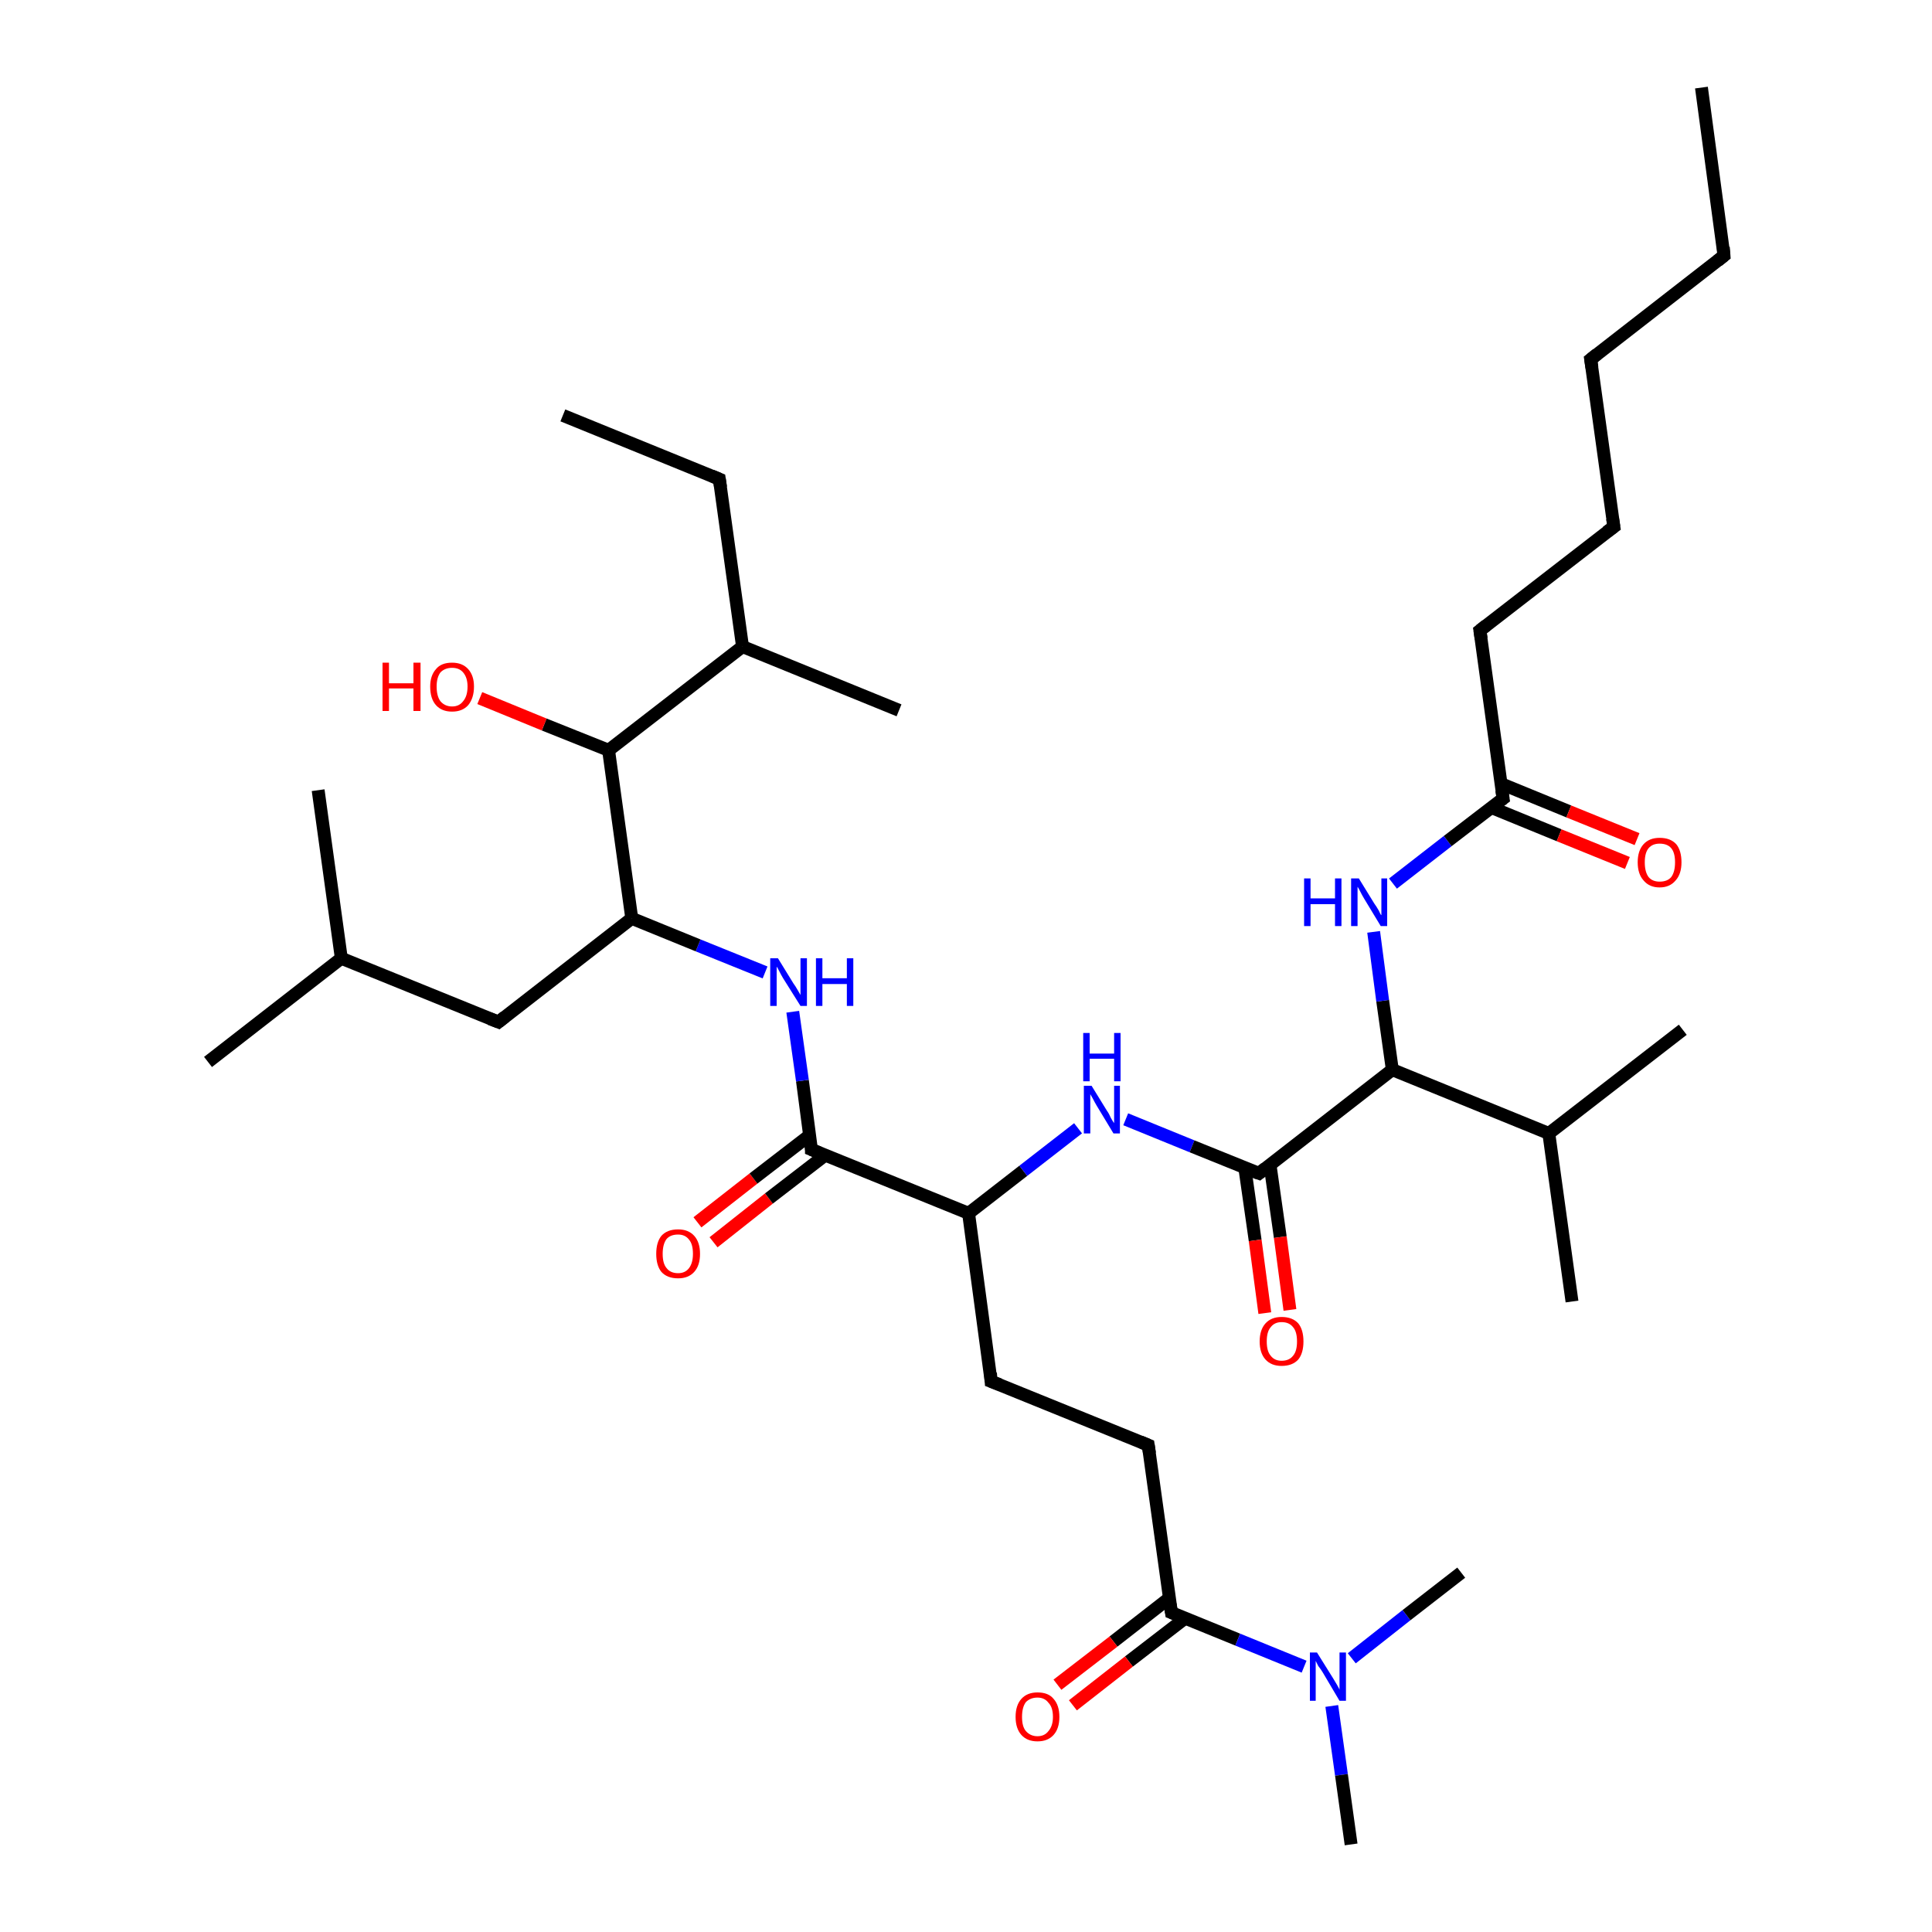 <?xml version='1.0' encoding='iso-8859-1'?>
<svg version='1.1' baseProfile='full'
              xmlns='http://www.w3.org/2000/svg'
                      xmlns:rdkit='http://www.rdkit.org/xml'
                      xmlns:xlink='http://www.w3.org/1999/xlink'
                  xml:space='preserve'
width='300px' height='300px' viewBox='0 0 300 300'>
<!-- END OF HEADER -->
<rect style='opacity:1.0;fill:#FFFFFF;stroke:none' width='300.0' height='300.0' x='0.0' y='0.0'> </rect>
<path class='bond-0 atom-0 atom-1' d='M 108.3,189.8 L 117.0,183.0' style='fill:none;fill-rule:evenodd;stroke:#FF0000;stroke-width:2.0px;stroke-linecap:butt;stroke-linejoin:miter;stroke-opacity:1' />
<path class='bond-0 atom-0 atom-1' d='M 117.0,183.0 L 125.7,176.3' style='fill:none;fill-rule:evenodd;stroke:#000000;stroke-width:2.0px;stroke-linecap:butt;stroke-linejoin:miter;stroke-opacity:1' />
<path class='bond-0 atom-0 atom-1' d='M 110.8,192.9 L 119.4,186.1' style='fill:none;fill-rule:evenodd;stroke:#FF0000;stroke-width:2.0px;stroke-linecap:butt;stroke-linejoin:miter;stroke-opacity:1' />
<path class='bond-0 atom-0 atom-1' d='M 119.4,186.1 L 128.1,179.4' style='fill:none;fill-rule:evenodd;stroke:#000000;stroke-width:2.0px;stroke-linecap:butt;stroke-linejoin:miter;stroke-opacity:1' />
<path class='bond-1 atom-1 atom-2' d='M 126.0,178.5 L 124.6,167.8' style='fill:none;fill-rule:evenodd;stroke:#000000;stroke-width:2.0px;stroke-linecap:butt;stroke-linejoin:miter;stroke-opacity:1' />
<path class='bond-1 atom-1 atom-2' d='M 124.6,167.8 L 123.1,157.1' style='fill:none;fill-rule:evenodd;stroke:#0000FF;stroke-width:2.0px;stroke-linecap:butt;stroke-linejoin:miter;stroke-opacity:1' />
<path class='bond-2 atom-2 atom-3' d='M 118.8,151.0 L 108.4,146.8' style='fill:none;fill-rule:evenodd;stroke:#0000FF;stroke-width:2.0px;stroke-linecap:butt;stroke-linejoin:miter;stroke-opacity:1' />
<path class='bond-2 atom-2 atom-3' d='M 108.4,146.8 L 98.1,142.6' style='fill:none;fill-rule:evenodd;stroke:#000000;stroke-width:2.0px;stroke-linecap:butt;stroke-linejoin:miter;stroke-opacity:1' />
<path class='bond-3 atom-3 atom-4' d='M 98.1,142.6 L 94.5,116.5' style='fill:none;fill-rule:evenodd;stroke:#000000;stroke-width:2.0px;stroke-linecap:butt;stroke-linejoin:miter;stroke-opacity:1' />
<path class='bond-4 atom-4 atom-5' d='M 94.5,116.5 L 84.5,112.5' style='fill:none;fill-rule:evenodd;stroke:#000000;stroke-width:2.0px;stroke-linecap:butt;stroke-linejoin:miter;stroke-opacity:1' />
<path class='bond-4 atom-4 atom-5' d='M 84.5,112.5 L 74.5,108.4' style='fill:none;fill-rule:evenodd;stroke:#FF0000;stroke-width:2.0px;stroke-linecap:butt;stroke-linejoin:miter;stroke-opacity:1' />
<path class='bond-5 atom-4 atom-6' d='M 94.5,116.5 L 115.3,100.4' style='fill:none;fill-rule:evenodd;stroke:#000000;stroke-width:2.0px;stroke-linecap:butt;stroke-linejoin:miter;stroke-opacity:1' />
<path class='bond-6 atom-6 atom-7' d='M 115.3,100.4 L 111.7,74.4' style='fill:none;fill-rule:evenodd;stroke:#000000;stroke-width:2.0px;stroke-linecap:butt;stroke-linejoin:miter;stroke-opacity:1' />
<path class='bond-7 atom-7 atom-8' d='M 111.7,74.4 L 87.4,64.5' style='fill:none;fill-rule:evenodd;stroke:#000000;stroke-width:2.0px;stroke-linecap:butt;stroke-linejoin:miter;stroke-opacity:1' />
<path class='bond-8 atom-6 atom-9' d='M 115.3,100.4 L 139.6,110.3' style='fill:none;fill-rule:evenodd;stroke:#000000;stroke-width:2.0px;stroke-linecap:butt;stroke-linejoin:miter;stroke-opacity:1' />
<path class='bond-9 atom-3 atom-10' d='M 98.1,142.6 L 77.4,158.7' style='fill:none;fill-rule:evenodd;stroke:#000000;stroke-width:2.0px;stroke-linecap:butt;stroke-linejoin:miter;stroke-opacity:1' />
<path class='bond-10 atom-10 atom-11' d='M 77.4,158.7 L 53.0,148.8' style='fill:none;fill-rule:evenodd;stroke:#000000;stroke-width:2.0px;stroke-linecap:butt;stroke-linejoin:miter;stroke-opacity:1' />
<path class='bond-11 atom-11 atom-12' d='M 53.0,148.8 L 32.3,164.9' style='fill:none;fill-rule:evenodd;stroke:#000000;stroke-width:2.0px;stroke-linecap:butt;stroke-linejoin:miter;stroke-opacity:1' />
<path class='bond-12 atom-11 atom-13' d='M 53.0,148.8 L 49.4,122.7' style='fill:none;fill-rule:evenodd;stroke:#000000;stroke-width:2.0px;stroke-linecap:butt;stroke-linejoin:miter;stroke-opacity:1' />
<path class='bond-13 atom-1 atom-14' d='M 126.0,178.5 L 150.4,188.4' style='fill:none;fill-rule:evenodd;stroke:#000000;stroke-width:2.0px;stroke-linecap:butt;stroke-linejoin:miter;stroke-opacity:1' />
<path class='bond-14 atom-14 atom-15' d='M 150.4,188.4 L 158.9,181.8' style='fill:none;fill-rule:evenodd;stroke:#000000;stroke-width:2.0px;stroke-linecap:butt;stroke-linejoin:miter;stroke-opacity:1' />
<path class='bond-14 atom-14 atom-15' d='M 158.9,181.8 L 167.4,175.2' style='fill:none;fill-rule:evenodd;stroke:#0000FF;stroke-width:2.0px;stroke-linecap:butt;stroke-linejoin:miter;stroke-opacity:1' />
<path class='bond-15 atom-15 atom-16' d='M 174.8,173.8 L 185.1,178.0' style='fill:none;fill-rule:evenodd;stroke:#0000FF;stroke-width:2.0px;stroke-linecap:butt;stroke-linejoin:miter;stroke-opacity:1' />
<path class='bond-15 atom-15 atom-16' d='M 185.1,178.0 L 195.5,182.2' style='fill:none;fill-rule:evenodd;stroke:#000000;stroke-width:2.0px;stroke-linecap:butt;stroke-linejoin:miter;stroke-opacity:1' />
<path class='bond-16 atom-16 atom-17' d='M 193.3,181.4 L 194.9,192.6' style='fill:none;fill-rule:evenodd;stroke:#000000;stroke-width:2.0px;stroke-linecap:butt;stroke-linejoin:miter;stroke-opacity:1' />
<path class='bond-16 atom-16 atom-17' d='M 194.9,192.6 L 196.4,203.9' style='fill:none;fill-rule:evenodd;stroke:#FF0000;stroke-width:2.0px;stroke-linecap:butt;stroke-linejoin:miter;stroke-opacity:1' />
<path class='bond-16 atom-16 atom-17' d='M 197.2,180.8 L 198.8,192.1' style='fill:none;fill-rule:evenodd;stroke:#000000;stroke-width:2.0px;stroke-linecap:butt;stroke-linejoin:miter;stroke-opacity:1' />
<path class='bond-16 atom-16 atom-17' d='M 198.8,192.1 L 200.3,203.4' style='fill:none;fill-rule:evenodd;stroke:#FF0000;stroke-width:2.0px;stroke-linecap:butt;stroke-linejoin:miter;stroke-opacity:1' />
<path class='bond-17 atom-16 atom-18' d='M 195.5,182.2 L 216.2,166.1' style='fill:none;fill-rule:evenodd;stroke:#000000;stroke-width:2.0px;stroke-linecap:butt;stroke-linejoin:miter;stroke-opacity:1' />
<path class='bond-18 atom-18 atom-19' d='M 216.2,166.1 L 214.7,155.4' style='fill:none;fill-rule:evenodd;stroke:#000000;stroke-width:2.0px;stroke-linecap:butt;stroke-linejoin:miter;stroke-opacity:1' />
<path class='bond-18 atom-18 atom-19' d='M 214.7,155.4 L 213.3,144.7' style='fill:none;fill-rule:evenodd;stroke:#0000FF;stroke-width:2.0px;stroke-linecap:butt;stroke-linejoin:miter;stroke-opacity:1' />
<path class='bond-19 atom-19 atom-20' d='M 216.3,137.2 L 224.8,130.6' style='fill:none;fill-rule:evenodd;stroke:#0000FF;stroke-width:2.0px;stroke-linecap:butt;stroke-linejoin:miter;stroke-opacity:1' />
<path class='bond-19 atom-19 atom-20' d='M 224.8,130.6 L 233.4,124.0' style='fill:none;fill-rule:evenodd;stroke:#000000;stroke-width:2.0px;stroke-linecap:butt;stroke-linejoin:miter;stroke-opacity:1' />
<path class='bond-20 atom-20 atom-21' d='M 231.6,125.4 L 242.1,129.7' style='fill:none;fill-rule:evenodd;stroke:#000000;stroke-width:2.0px;stroke-linecap:butt;stroke-linejoin:miter;stroke-opacity:1' />
<path class='bond-20 atom-20 atom-21' d='M 242.1,129.7 L 252.7,134.0' style='fill:none;fill-rule:evenodd;stroke:#FF0000;stroke-width:2.0px;stroke-linecap:butt;stroke-linejoin:miter;stroke-opacity:1' />
<path class='bond-20 atom-20 atom-21' d='M 233.1,121.7 L 243.6,126.0' style='fill:none;fill-rule:evenodd;stroke:#000000;stroke-width:2.0px;stroke-linecap:butt;stroke-linejoin:miter;stroke-opacity:1' />
<path class='bond-20 atom-20 atom-21' d='M 243.6,126.0 L 254.2,130.3' style='fill:none;fill-rule:evenodd;stroke:#FF0000;stroke-width:2.0px;stroke-linecap:butt;stroke-linejoin:miter;stroke-opacity:1' />
<path class='bond-21 atom-20 atom-22' d='M 233.4,124.0 L 229.8,97.9' style='fill:none;fill-rule:evenodd;stroke:#000000;stroke-width:2.0px;stroke-linecap:butt;stroke-linejoin:miter;stroke-opacity:1' />
<path class='bond-22 atom-22 atom-23' d='M 229.8,97.9 L 250.6,81.8' style='fill:none;fill-rule:evenodd;stroke:#000000;stroke-width:2.0px;stroke-linecap:butt;stroke-linejoin:miter;stroke-opacity:1' />
<path class='bond-23 atom-23 atom-24' d='M 250.6,81.8 L 247.0,55.8' style='fill:none;fill-rule:evenodd;stroke:#000000;stroke-width:2.0px;stroke-linecap:butt;stroke-linejoin:miter;stroke-opacity:1' />
<path class='bond-24 atom-24 atom-25' d='M 247.0,55.8 L 267.7,39.7' style='fill:none;fill-rule:evenodd;stroke:#000000;stroke-width:2.0px;stroke-linecap:butt;stroke-linejoin:miter;stroke-opacity:1' />
<path class='bond-25 atom-25 atom-26' d='M 267.7,39.7 L 264.2,13.6' style='fill:none;fill-rule:evenodd;stroke:#000000;stroke-width:2.0px;stroke-linecap:butt;stroke-linejoin:miter;stroke-opacity:1' />
<path class='bond-26 atom-18 atom-27' d='M 216.2,166.1 L 240.5,176.0' style='fill:none;fill-rule:evenodd;stroke:#000000;stroke-width:2.0px;stroke-linecap:butt;stroke-linejoin:miter;stroke-opacity:1' />
<path class='bond-27 atom-27 atom-28' d='M 240.5,176.0 L 261.3,159.9' style='fill:none;fill-rule:evenodd;stroke:#000000;stroke-width:2.0px;stroke-linecap:butt;stroke-linejoin:miter;stroke-opacity:1' />
<path class='bond-28 atom-27 atom-29' d='M 240.5,176.0 L 244.1,202.1' style='fill:none;fill-rule:evenodd;stroke:#000000;stroke-width:2.0px;stroke-linecap:butt;stroke-linejoin:miter;stroke-opacity:1' />
<path class='bond-29 atom-14 atom-30' d='M 150.4,188.4 L 153.9,214.5' style='fill:none;fill-rule:evenodd;stroke:#000000;stroke-width:2.0px;stroke-linecap:butt;stroke-linejoin:miter;stroke-opacity:1' />
<path class='bond-30 atom-30 atom-31' d='M 153.9,214.5 L 178.3,224.4' style='fill:none;fill-rule:evenodd;stroke:#000000;stroke-width:2.0px;stroke-linecap:butt;stroke-linejoin:miter;stroke-opacity:1' />
<path class='bond-31 atom-31 atom-32' d='M 178.3,224.4 L 181.9,250.4' style='fill:none;fill-rule:evenodd;stroke:#000000;stroke-width:2.0px;stroke-linecap:butt;stroke-linejoin:miter;stroke-opacity:1' />
<path class='bond-32 atom-32 atom-33' d='M 181.5,248.2 L 172.9,254.9' style='fill:none;fill-rule:evenodd;stroke:#000000;stroke-width:2.0px;stroke-linecap:butt;stroke-linejoin:miter;stroke-opacity:1' />
<path class='bond-32 atom-32 atom-33' d='M 172.9,254.9 L 164.2,261.6' style='fill:none;fill-rule:evenodd;stroke:#FF0000;stroke-width:2.0px;stroke-linecap:butt;stroke-linejoin:miter;stroke-opacity:1' />
<path class='bond-32 atom-32 atom-33' d='M 184.0,251.3 L 175.3,258.0' style='fill:none;fill-rule:evenodd;stroke:#000000;stroke-width:2.0px;stroke-linecap:butt;stroke-linejoin:miter;stroke-opacity:1' />
<path class='bond-32 atom-32 atom-33' d='M 175.3,258.0 L 166.6,264.8' style='fill:none;fill-rule:evenodd;stroke:#FF0000;stroke-width:2.0px;stroke-linecap:butt;stroke-linejoin:miter;stroke-opacity:1' />
<path class='bond-33 atom-32 atom-34' d='M 181.9,250.4 L 192.2,254.6' style='fill:none;fill-rule:evenodd;stroke:#000000;stroke-width:2.0px;stroke-linecap:butt;stroke-linejoin:miter;stroke-opacity:1' />
<path class='bond-33 atom-32 atom-34' d='M 192.2,254.6 L 202.5,258.8' style='fill:none;fill-rule:evenodd;stroke:#0000FF;stroke-width:2.0px;stroke-linecap:butt;stroke-linejoin:miter;stroke-opacity:1' />
<path class='bond-34 atom-34 atom-35' d='M 206.8,264.9 L 208.3,275.6' style='fill:none;fill-rule:evenodd;stroke:#0000FF;stroke-width:2.0px;stroke-linecap:butt;stroke-linejoin:miter;stroke-opacity:1' />
<path class='bond-34 atom-34 atom-35' d='M 208.3,275.6 L 209.8,286.4' style='fill:none;fill-rule:evenodd;stroke:#000000;stroke-width:2.0px;stroke-linecap:butt;stroke-linejoin:miter;stroke-opacity:1' />
<path class='bond-35 atom-34 atom-36' d='M 209.9,257.5 L 218.4,250.8' style='fill:none;fill-rule:evenodd;stroke:#0000FF;stroke-width:2.0px;stroke-linecap:butt;stroke-linejoin:miter;stroke-opacity:1' />
<path class='bond-35 atom-34 atom-36' d='M 218.4,250.8 L 226.9,244.2' style='fill:none;fill-rule:evenodd;stroke:#000000;stroke-width:2.0px;stroke-linecap:butt;stroke-linejoin:miter;stroke-opacity:1' />
<path d='M 126.0,178.0 L 126.0,178.5 L 127.2,179.0' style='fill:none;stroke:#000000;stroke-width:2.0px;stroke-linecap:butt;stroke-linejoin:miter;stroke-opacity:1;' />
<path d='M 111.9,75.7 L 111.7,74.4 L 110.5,73.9' style='fill:none;stroke:#000000;stroke-width:2.0px;stroke-linecap:butt;stroke-linejoin:miter;stroke-opacity:1;' />
<path d='M 78.4,157.9 L 77.4,158.7 L 76.1,158.2' style='fill:none;stroke:#000000;stroke-width:2.0px;stroke-linecap:butt;stroke-linejoin:miter;stroke-opacity:1;' />
<path d='M 194.9,182.0 L 195.5,182.2 L 196.5,181.4' style='fill:none;stroke:#000000;stroke-width:2.0px;stroke-linecap:butt;stroke-linejoin:miter;stroke-opacity:1;' />
<path d='M 233.0,124.3 L 233.4,124.0 L 233.2,122.7' style='fill:none;stroke:#000000;stroke-width:2.0px;stroke-linecap:butt;stroke-linejoin:miter;stroke-opacity:1;' />
<path d='M 230.0,99.2 L 229.8,97.9 L 230.8,97.1' style='fill:none;stroke:#000000;stroke-width:2.0px;stroke-linecap:butt;stroke-linejoin:miter;stroke-opacity:1;' />
<path d='M 249.5,82.6 L 250.6,81.8 L 250.4,80.5' style='fill:none;stroke:#000000;stroke-width:2.0px;stroke-linecap:butt;stroke-linejoin:miter;stroke-opacity:1;' />
<path d='M 247.2,57.1 L 247.0,55.8 L 248.0,55.0' style='fill:none;stroke:#000000;stroke-width:2.0px;stroke-linecap:butt;stroke-linejoin:miter;stroke-opacity:1;' />
<path d='M 266.7,40.5 L 267.7,39.7 L 267.6,38.4' style='fill:none;stroke:#000000;stroke-width:2.0px;stroke-linecap:butt;stroke-linejoin:miter;stroke-opacity:1;' />
<path d='M 153.8,213.2 L 153.9,214.5 L 155.2,215.0' style='fill:none;stroke:#000000;stroke-width:2.0px;stroke-linecap:butt;stroke-linejoin:miter;stroke-opacity:1;' />
<path d='M 177.1,223.9 L 178.3,224.4 L 178.5,225.7' style='fill:none;stroke:#000000;stroke-width:2.0px;stroke-linecap:butt;stroke-linejoin:miter;stroke-opacity:1;' />
<path d='M 181.7,249.1 L 181.9,250.4 L 182.4,250.6' style='fill:none;stroke:#000000;stroke-width:2.0px;stroke-linecap:butt;stroke-linejoin:miter;stroke-opacity:1;' />
<path class='atom-0' d='M 101.9 194.7
Q 101.9 192.9, 102.7 191.9
Q 103.6 190.9, 105.3 190.9
Q 106.9 190.9, 107.8 191.9
Q 108.7 192.9, 108.7 194.7
Q 108.7 196.5, 107.8 197.5
Q 106.9 198.5, 105.3 198.5
Q 103.6 198.5, 102.7 197.5
Q 101.9 196.5, 101.9 194.7
M 105.3 197.7
Q 106.4 197.7, 107.0 196.9
Q 107.6 196.1, 107.6 194.7
Q 107.6 193.2, 107.0 192.5
Q 106.4 191.7, 105.3 191.7
Q 104.1 191.7, 103.5 192.4
Q 102.9 193.2, 102.9 194.7
Q 102.9 196.2, 103.5 196.9
Q 104.1 197.7, 105.3 197.7
' fill='#FF0000'/>
<path class='atom-2' d='M 120.8 148.8
L 123.2 152.7
Q 123.5 153.1, 123.9 153.8
Q 124.3 154.5, 124.3 154.5
L 124.3 148.8
L 125.3 148.8
L 125.3 156.2
L 124.3 156.2
L 121.6 151.9
Q 121.3 151.4, 121.0 150.8
Q 120.7 150.2, 120.6 150.1
L 120.6 156.2
L 119.6 156.2
L 119.6 148.8
L 120.8 148.8
' fill='#0000FF'/>
<path class='atom-2' d='M 126.7 148.8
L 127.7 148.8
L 127.7 151.9
L 131.5 151.9
L 131.5 148.8
L 132.5 148.8
L 132.5 156.2
L 131.5 156.2
L 131.5 152.8
L 127.7 152.8
L 127.7 156.2
L 126.7 156.2
L 126.7 148.8
' fill='#0000FF'/>
<path class='atom-5' d='M 59.4 102.9
L 60.4 102.9
L 60.4 106.1
L 64.2 106.1
L 64.2 102.9
L 65.3 102.9
L 65.3 110.4
L 64.2 110.4
L 64.2 106.9
L 60.4 106.9
L 60.4 110.4
L 59.4 110.4
L 59.4 102.9
' fill='#FF0000'/>
<path class='atom-5' d='M 66.8 106.6
Q 66.8 104.9, 67.7 103.9
Q 68.5 102.9, 70.2 102.9
Q 71.8 102.9, 72.7 103.9
Q 73.6 104.9, 73.6 106.6
Q 73.6 108.4, 72.7 109.5
Q 71.8 110.5, 70.2 110.5
Q 68.6 110.5, 67.7 109.5
Q 66.8 108.5, 66.8 106.6
M 70.2 109.7
Q 71.3 109.7, 71.9 108.9
Q 72.6 108.1, 72.6 106.6
Q 72.6 105.2, 71.9 104.4
Q 71.3 103.7, 70.2 103.7
Q 69.1 103.7, 68.4 104.4
Q 67.8 105.2, 67.8 106.6
Q 67.8 108.1, 68.4 108.9
Q 69.1 109.7, 70.2 109.7
' fill='#FF0000'/>
<path class='atom-15' d='M 169.5 168.6
L 171.9 172.5
Q 172.2 172.9, 172.5 173.6
Q 172.9 174.3, 173.0 174.4
L 173.0 168.6
L 173.9 168.6
L 173.9 176.0
L 172.9 176.0
L 170.3 171.7
Q 170.0 171.2, 169.7 170.6
Q 169.4 170.1, 169.3 169.9
L 169.3 176.0
L 168.3 176.0
L 168.3 168.6
L 169.5 168.6
' fill='#0000FF'/>
<path class='atom-15' d='M 168.2 160.4
L 169.2 160.4
L 169.2 163.6
L 173.0 163.6
L 173.0 160.4
L 174.0 160.4
L 174.0 167.9
L 173.0 167.9
L 173.0 164.4
L 169.2 164.4
L 169.2 167.9
L 168.2 167.9
L 168.2 160.4
' fill='#0000FF'/>
<path class='atom-17' d='M 195.6 208.3
Q 195.6 206.5, 196.5 205.5
Q 197.4 204.5, 199.0 204.5
Q 200.7 204.5, 201.6 205.5
Q 202.4 206.5, 202.4 208.3
Q 202.4 210.1, 201.6 211.1
Q 200.7 212.1, 199.0 212.1
Q 197.4 212.1, 196.5 211.1
Q 195.6 210.1, 195.6 208.3
M 199.0 211.3
Q 200.2 211.3, 200.8 210.5
Q 201.4 209.8, 201.4 208.3
Q 201.4 206.8, 200.8 206.1
Q 200.2 205.3, 199.0 205.3
Q 197.9 205.3, 197.3 206.1
Q 196.7 206.8, 196.7 208.3
Q 196.7 209.8, 197.3 210.5
Q 197.9 211.3, 199.0 211.3
' fill='#FF0000'/>
<path class='atom-19' d='M 202.5 136.4
L 203.5 136.4
L 203.5 139.5
L 207.3 139.5
L 207.3 136.4
L 208.3 136.4
L 208.3 143.8
L 207.3 143.8
L 207.3 140.4
L 203.5 140.4
L 203.5 143.8
L 202.5 143.8
L 202.5 136.4
' fill='#0000FF'/>
<path class='atom-19' d='M 211.0 136.4
L 213.4 140.3
Q 213.7 140.7, 214.1 141.4
Q 214.4 142.1, 214.5 142.1
L 214.5 136.4
L 215.4 136.4
L 215.4 143.8
L 214.4 143.8
L 211.8 139.5
Q 211.5 139.0, 211.2 138.4
Q 210.9 137.8, 210.8 137.7
L 210.8 143.8
L 209.8 143.8
L 209.8 136.4
L 211.0 136.4
' fill='#0000FF'/>
<path class='atom-21' d='M 254.3 133.9
Q 254.3 132.1, 255.2 131.1
Q 256.1 130.1, 257.7 130.1
Q 259.4 130.1, 260.3 131.1
Q 261.1 132.1, 261.1 133.9
Q 261.1 135.7, 260.2 136.7
Q 259.3 137.8, 257.7 137.8
Q 256.1 137.8, 255.2 136.7
Q 254.3 135.7, 254.3 133.9
M 257.7 136.9
Q 258.9 136.9, 259.5 136.2
Q 260.1 135.4, 260.1 133.9
Q 260.1 132.4, 259.5 131.7
Q 258.9 131.0, 257.7 131.0
Q 256.6 131.0, 256.0 131.7
Q 255.4 132.4, 255.4 133.9
Q 255.4 135.4, 256.0 136.2
Q 256.6 136.9, 257.7 136.9
' fill='#FF0000'/>
<path class='atom-33' d='M 157.7 266.6
Q 157.7 264.8, 158.6 263.8
Q 159.5 262.8, 161.1 262.8
Q 162.8 262.8, 163.6 263.8
Q 164.5 264.8, 164.5 266.6
Q 164.5 268.4, 163.6 269.4
Q 162.7 270.4, 161.1 270.4
Q 159.5 270.4, 158.6 269.4
Q 157.7 268.4, 157.7 266.6
M 161.1 269.6
Q 162.2 269.6, 162.8 268.8
Q 163.5 268.0, 163.5 266.6
Q 163.5 265.1, 162.8 264.4
Q 162.2 263.6, 161.1 263.6
Q 160.0 263.6, 159.3 264.3
Q 158.7 265.1, 158.7 266.6
Q 158.7 268.1, 159.3 268.8
Q 160.0 269.6, 161.1 269.6
' fill='#FF0000'/>
<path class='atom-34' d='M 204.5 256.6
L 207.0 260.6
Q 207.2 260.9, 207.6 261.6
Q 208.0 262.3, 208.0 262.4
L 208.0 256.6
L 209.0 256.6
L 209.0 264.1
L 208.0 264.1
L 205.4 259.7
Q 205.1 259.2, 204.7 258.7
Q 204.4 258.1, 204.3 257.9
L 204.3 264.1
L 203.4 264.1
L 203.4 256.6
L 204.5 256.6
' fill='#0000FF'/>
</svg>
